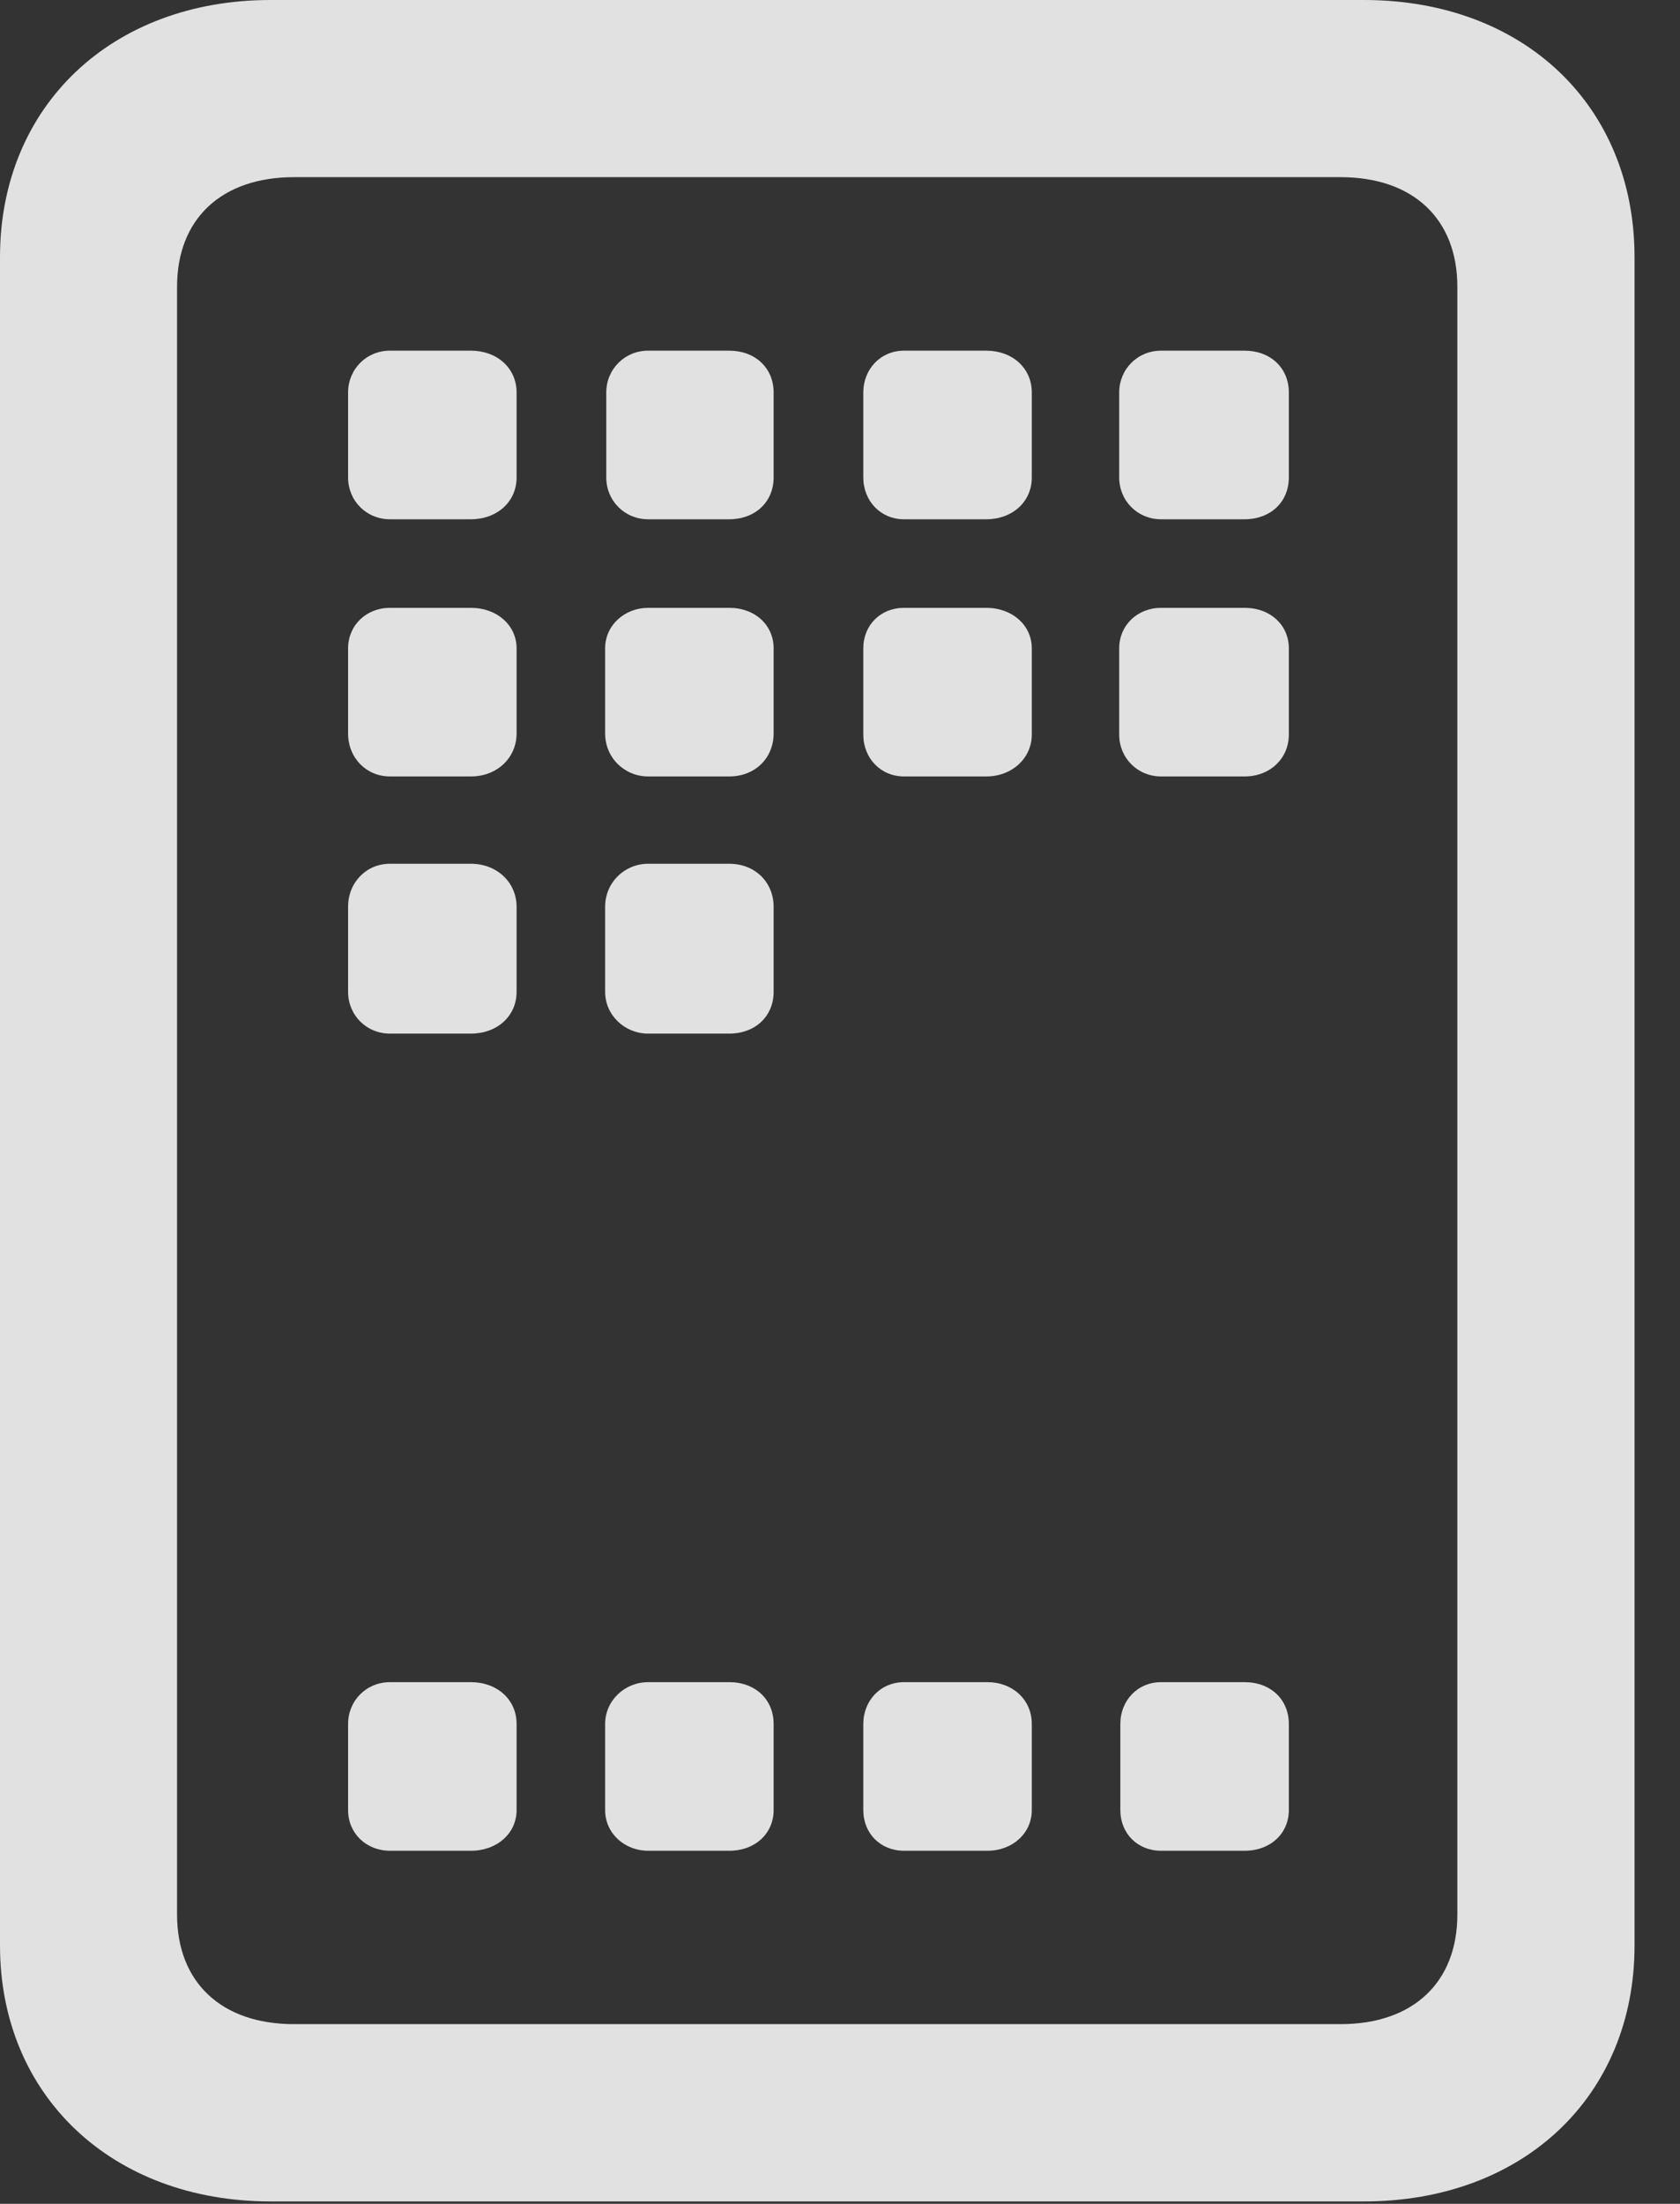 <?xml version="1.0" encoding="UTF-8"?>
<!--Generator: Apple Native CoreSVG 232.5-->
<!DOCTYPE svg
PUBLIC "-//W3C//DTD SVG 1.1//EN"
       "http://www.w3.org/Graphics/SVG/1.1/DTD/svg11.dtd">
<svg version="1.1" xmlns="http://www.w3.org/2000/svg" xmlns:xlink="http://www.w3.org/1999/xlink" width="13.34" height="17.49">
 <rect width="100%" height="100%" fill="#333333" stroke="none"/>
 <g>
  <rect height="17.49" opacity="0" width="13.34" x="0" y="0"/>
  <path d="M2.148 17.471L10.83 17.471C12.1 17.471 12.979 16.631 12.979 15.44L12.979 2.041C12.979 0.84 12.1 0 10.83 0L2.148 0C0.889 0 0 0.84 0 2.041L0 15.44C0 16.631 0.889 17.471 2.148 17.471ZM2.334 16.064C1.758 16.064 1.406 15.732 1.406 15.195L1.406 2.275C1.406 1.738 1.758 1.406 2.334 1.406L10.645 1.406C11.221 1.406 11.572 1.738 11.572 2.275L11.572 15.195C11.572 15.732 11.221 16.064 10.645 16.064Z" fill="#ffffff" fill-opacity="0.85"/>
  <path d="M3.096 4.121L3.74 4.121C3.945 4.121 4.102 3.984 4.102 3.789L4.102 3.115C4.102 2.92 3.945 2.783 3.74 2.783L3.096 2.783C2.91 2.783 2.764 2.93 2.764 3.115L2.764 3.789C2.764 3.975 2.91 4.121 3.096 4.121ZM5.146 4.121L5.791 4.121C5.996 4.121 6.143 3.984 6.143 3.789L6.143 3.115C6.143 2.92 5.996 2.783 5.791 2.783L5.146 2.783C4.961 2.783 4.814 2.93 4.814 3.115L4.814 3.789C4.814 3.975 4.961 4.121 5.146 4.121ZM7.178 4.121L7.832 4.121C8.037 4.121 8.193 3.984 8.193 3.789L8.193 3.115C8.193 2.92 8.037 2.783 7.832 2.783L7.178 2.783C6.992 2.783 6.855 2.93 6.855 3.115L6.855 3.789C6.855 3.975 6.992 4.121 7.178 4.121ZM9.219 4.121L9.883 4.121C10.088 4.121 10.234 3.984 10.234 3.789L10.234 3.115C10.234 2.92 10.088 2.783 9.883 2.783L9.219 2.783C9.033 2.783 8.887 2.93 8.887 3.115L8.887 3.789C8.887 3.975 9.033 4.121 9.219 4.121ZM3.096 6.162L3.74 6.162C3.945 6.162 4.102 6.016 4.102 5.82L4.102 5.146C4.102 4.961 3.945 4.824 3.74 4.824L3.096 4.824C2.91 4.824 2.764 4.961 2.764 5.146L2.764 5.82C2.764 6.016 2.91 6.162 3.096 6.162ZM5.146 6.162L5.791 6.162C5.996 6.162 6.143 6.016 6.143 5.82L6.143 5.146C6.143 4.961 5.996 4.824 5.791 4.824L5.146 4.824C4.961 4.824 4.805 4.961 4.805 5.146L4.805 5.82C4.805 6.016 4.961 6.162 5.146 6.162ZM7.178 6.162L7.832 6.162C8.037 6.162 8.193 6.016 8.193 5.83L8.193 5.146C8.193 4.961 8.037 4.824 7.832 4.824L7.178 4.824C6.992 4.824 6.855 4.961 6.855 5.146L6.855 5.83C6.855 6.016 6.992 6.162 7.178 6.162ZM9.219 6.162L9.883 6.162C10.088 6.162 10.234 6.016 10.234 5.83L10.234 5.146C10.234 4.961 10.088 4.824 9.883 4.824L9.219 4.824C9.033 4.824 8.887 4.961 8.887 5.146L8.887 5.83C8.887 6.016 9.033 6.162 9.219 6.162ZM3.096 8.203L3.74 8.203C3.945 8.203 4.102 8.066 4.102 7.871L4.102 7.197C4.102 7.002 3.945 6.855 3.74 6.855L3.096 6.855C2.91 6.855 2.764 7.002 2.764 7.197L2.764 7.871C2.764 8.057 2.91 8.203 3.096 8.203ZM5.146 8.203L5.791 8.203C5.996 8.203 6.143 8.066 6.143 7.871L6.143 7.197C6.143 7.002 5.996 6.855 5.791 6.855L5.146 6.855C4.961 6.855 4.805 7.002 4.805 7.197L4.805 7.871C4.805 8.057 4.961 8.203 5.146 8.203ZM3.096 14.688L3.74 14.688C3.945 14.688 4.102 14.551 4.102 14.365L4.102 13.682C4.102 13.486 3.945 13.35 3.74 13.35L3.096 13.35C2.91 13.35 2.764 13.496 2.764 13.682L2.764 14.365C2.764 14.551 2.91 14.688 3.096 14.688ZM5.146 14.688L5.791 14.688C5.996 14.688 6.143 14.551 6.143 14.365L6.143 13.682C6.143 13.486 5.996 13.35 5.791 13.35L5.146 13.35C4.961 13.35 4.805 13.496 4.805 13.682L4.805 14.365C4.805 14.551 4.961 14.688 5.146 14.688ZM7.178 14.688L7.842 14.688C8.037 14.688 8.193 14.551 8.193 14.365L8.193 13.682C8.193 13.486 8.037 13.35 7.842 13.35L7.178 13.35C6.992 13.35 6.855 13.496 6.855 13.682L6.855 14.365C6.855 14.551 6.992 14.688 7.178 14.688ZM9.219 14.688L9.883 14.688C10.088 14.688 10.234 14.551 10.234 14.365L10.234 13.682C10.234 13.486 10.088 13.35 9.883 13.35L9.219 13.35C9.033 13.35 8.896 13.496 8.896 13.682L8.896 14.365C8.896 14.551 9.033 14.688 9.219 14.688Z" fill="#ffffff" fill-opacity="0.85"/>
 </g>
</svg>
